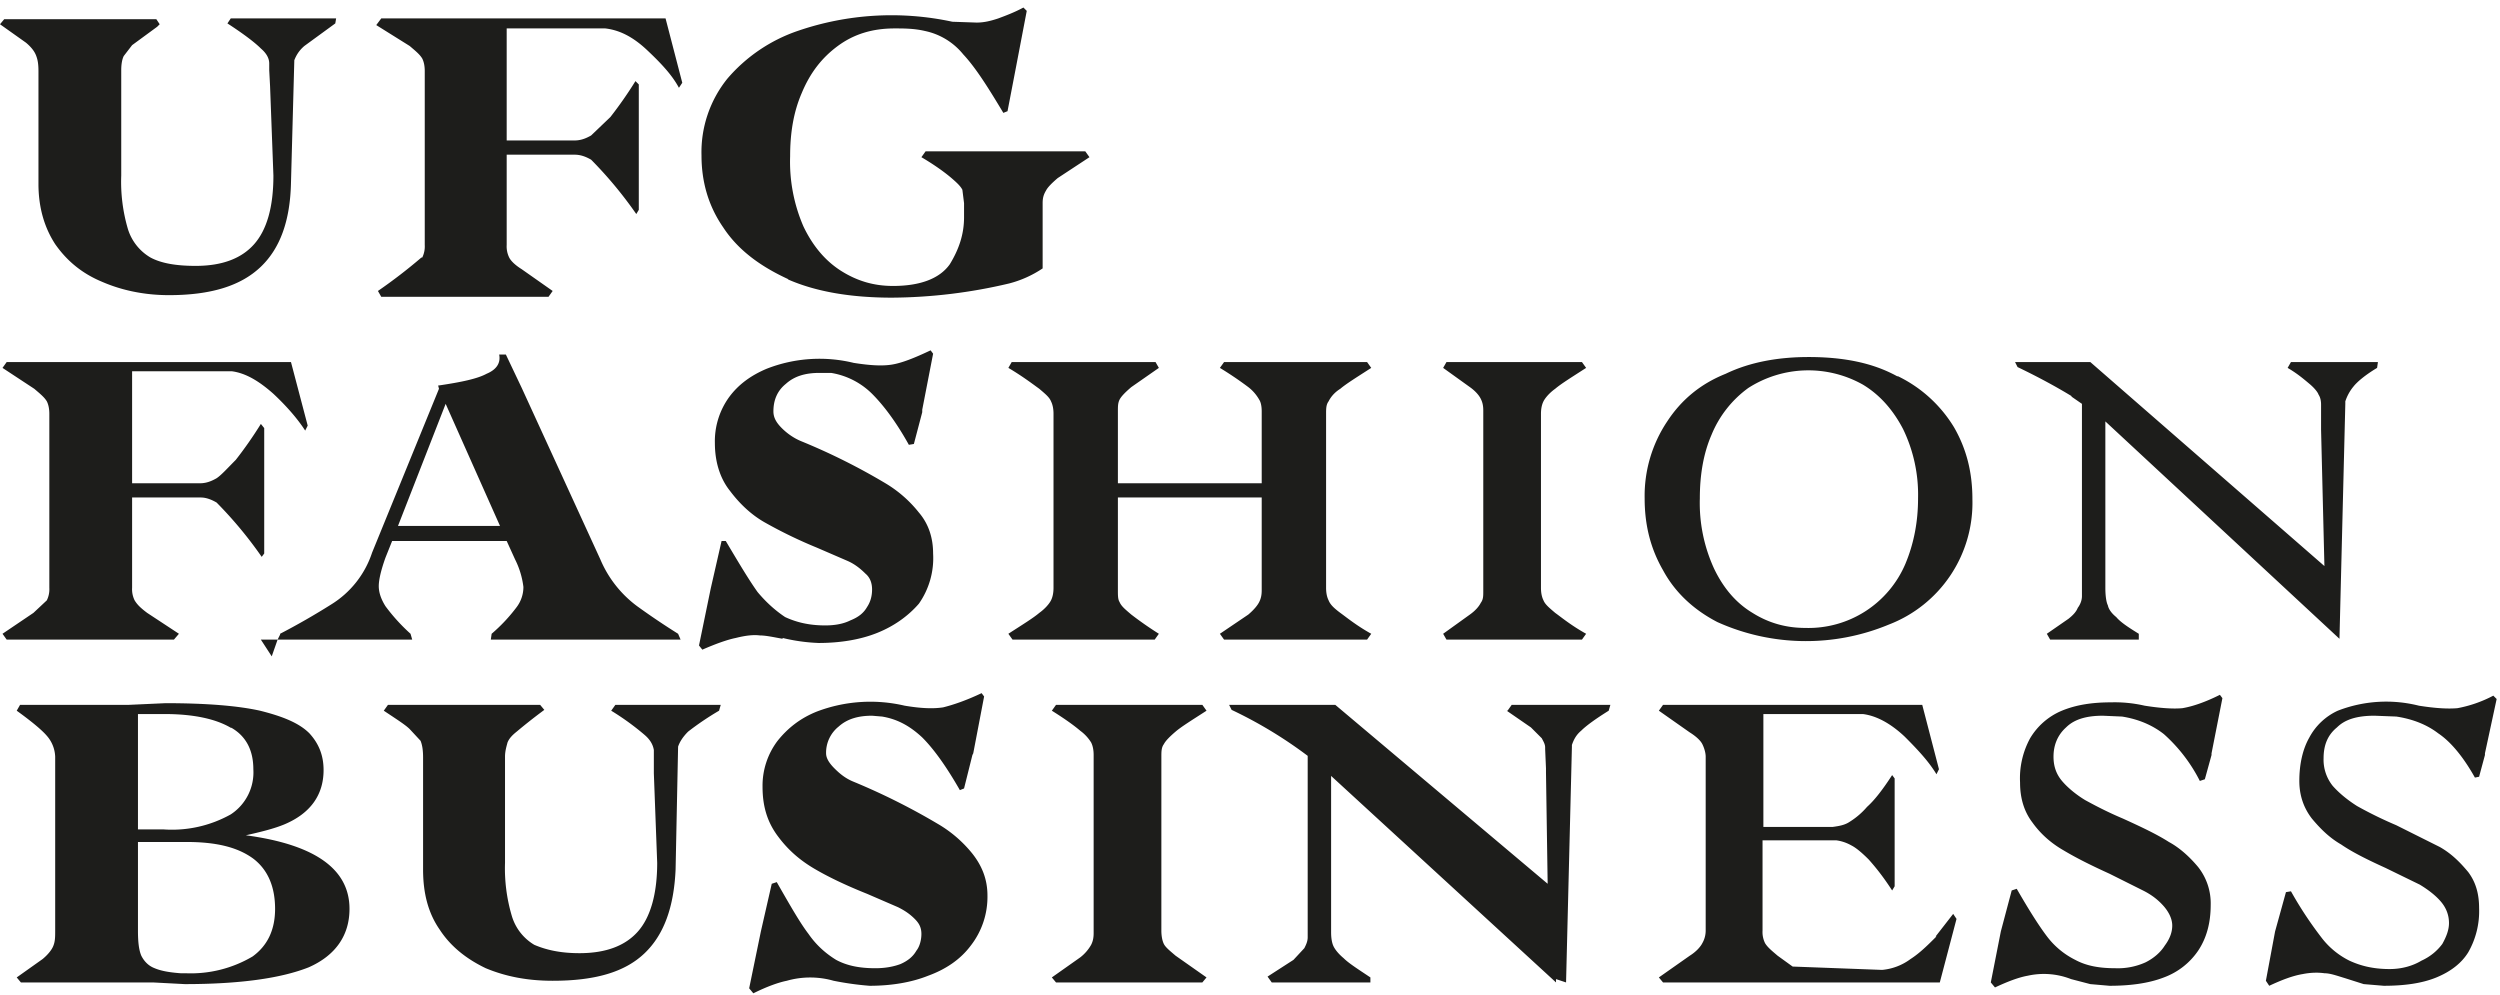 <svg xmlns="http://www.w3.org/2000/svg" viewBox="0 0 299 119">
    <path fill="#1d1d1b" d="M4.3 6.6c.2.5.3 1 .3 1.9V22c0 2.8.7 5.2 2 7.2 1.4 2 3.2 3.5 5.6 4.5 2.3 1 5 1.6 8 1.6 5 0 8.6-1.1 11-3.4 2.3-2.2 3.5-5.5 3.6-10l.4-14.7c.2-.5.5-1.1 1.2-1.7l3.7-2.7.1-.6H27.6l-.4.6c2 1.3 3.3 2.3 4 3 .7.6 1 1.2 1 1.8v.8l.1 1.9.4 10.7c0 3.8-.8 6.5-2.3 8.2-1.5 1.7-3.8 2.6-7 2.6-2.3 0-4.1-.3-5.4-1a6 6 0 0 1-2.7-3.4 20 20 0 0 1-.8-6.4V8.4c0-.7.1-1.3.3-1.7l1-1.3 3-2.2.3-.3-.4-.6H.5l-.5.6 3.1 2.2c.6.5 1 1 1.2 1.5M50.4 30.8a62.3 62.3 0 0 1-5.2 4l.4.7h20l.5-.7-3.7-2.6c-.8-.5-1.3-1-1.5-1.4a3 3 0 0 1-.3-1.5V18.5h8.1c.7 0 1.3.2 2 .6a48.8 48.8 0 0 1 5.4 6.5l.3-.5v-15l-.4-.4a48.4 48.4 0 0 1-3 4.3l-2.3 2.2c-.7.4-1.3.6-2 .6h-8.1V3.4h11.8c1.7.2 3.3 1 5 2.6 1.7 1.6 3 3 3.8 4.5l.4-.6-2-7.7h-34L45 3 49 5.5c.7.6 1.2 1 1.5 1.5.2.4.3.9.3 1.5v20.8a3 3 0 0 1-.3 1.5M94.2 33.4c3.4 1.5 7.6 2.2 12.5 2.2a62.2 62.2 0 0 0 14-1.7 13 13 0 0 0 4-1.8v-7.8c0-.6.1-1 .4-1.5.2-.4.7-.9 1.4-1.5l3.8-2.5-.5-.7h-19.1l-.5.7c1.7 1 2.9 1.9 3.6 2.5.7.6 1.1 1 1.3 1.4l.2 1.6V26c0 2-.6 3.8-1.7 5.6-1.2 1.7-3.5 2.6-6.8 2.6-2.3 0-4.3-.6-6.2-1.8-1.9-1.2-3.4-3-4.5-5.3a19.4 19.4 0 0 1-1.6-8.4c0-2.8.4-5.3 1.4-7.6 1-2.4 2.4-4.2 4.3-5.6 1.9-1.4 4.1-2.1 6.8-2.1 1.1 0 2.3 0 3.6.3a8 8 0 0 1 4.6 2.8c1.5 1.6 3 4 4.8 7l.5-.2 1-5.2 1.3-6.8-.4-.4c-1.1.6-2.2 1-3 1.3-.9.3-1.7.5-2.6.5l-2.9-.1a34.5 34.5 0 0 0-18.5 1.1A19.3 19.3 0 0 0 87 9.4a14 14 0 0 0-3.1 9.2c0 3.1.8 6 2.6 8.6 1.7 2.6 4.3 4.6 7.8 6.2M21.4 75.8l-3.8-2.5c-.8-.6-1.2-1-1.5-1.5a3 3 0 0 1-.3-1.5V59.5H24c.6 0 1.2.2 1.9.6a48.8 48.8 0 0 1 5.4 6.5l.3-.4v-15l-.4-.5a48.4 48.4 0 0 1-3 4.3c-1 1-1.7 1.8-2.3 2.2-.7.4-1.3.6-2 .6h-8.1V44.4h11.9c1.6.2 3.2 1.1 5 2.7 1.6 1.5 2.9 3 3.8 4.4l.3-.6-2-7.6H.8l-.5.7 3.8 2.5c.7.6 1.2 1 1.5 1.5.2.4.3.9.3 1.5v20.8a3 3 0 0 1-.3 1.5L4 73.3.3 75.8l.5.7h20l.6-.7zM59.8 62.9H47.6l5.7-14.6 6.5 14.6zm-26.3 13l-.3.6h16.1l-.2-.7a22.1 22.1 0 0 1-3-3.3c-.5-.8-.8-1.6-.8-2.4 0-.8.3-2 .8-3.4l.8-2h13.7l1 2.2a10 10 0 0 1 1 3.3 4 4 0 0 1-.8 2.4 20 20 0 0 1-3 3.2l-.1.7h22.7l-.3-.7a88 88 0 0 1-4.9-3.3 13.5 13.5 0 0 1-4.4-5.6l-9.4-20.5-1.9-4h-.8c.2 1-.3 1.8-1.5 2.3-1.1.6-3 1-5.7 1.4h-.1l.1.4-8 19.6a11.5 11.5 0 0 1-4.9 6.2 85 85 0 0 1-6.1 3.5M32.5 78.5l.7-2h-2l1.3 2zM93.6 76.3a21.7 21.7 0 0 0 4.3.6c2.6 0 5-.4 7-1.2 2-.8 3.7-2 5-3.5a9.5 9.5 0 0 0 1.7-6c0-1.8-.5-3.5-1.7-4.9a14.7 14.7 0 0 0-4-3.5 75.1 75.1 0 0 0-10-5c-1-.4-1.8-1-2.4-1.6-.7-.7-1-1.3-1-2 0-1.4.5-2.5 1.5-3.3 1-.9 2.3-1.3 4-1.3h1.4a9 9 0 0 1 4.9 2.5c1.4 1.4 2.9 3.4 4.4 6.1l.6-.1 1-3.8V49l1.3-6.7-.3-.4c-1.9.9-3.4 1.5-4.6 1.7-1.2.2-2.7.1-4.6-.2a17.3 17.3 0 0 0-10.4.7c-1.9.8-3.4 1.9-4.5 3.4a9 9 0 0 0-1.7 5.5c0 2.2.6 4.2 1.8 5.7 1.2 1.6 2.6 2.9 4.2 3.8a55 55 0 0 0 6.2 3l3.7 1.6c.9.4 1.6 1 2.1 1.5.6.5.8 1.2.8 1.9 0 .8-.2 1.5-.6 2.1-.4.7-1 1.2-2 1.6-.8.4-1.8.6-3 .6-2 0-3.5-.4-4.8-1-1.2-.8-2.3-1.8-3.3-3-1-1.4-2.2-3.4-3.8-6.1h-.5L85 70.4l-1.4 6.8.4.5c1.6-.7 3-1.2 4-1.4 1.2-.3 2.1-.4 2.9-.3.7 0 1.6.2 2.7.4M155 76.5h8.5l.5-.7c-1.8-1-3-2-3.7-2.5-.8-.6-1.2-1-1.4-1.5-.2-.4-.3-.9-.3-1.5V49.5c0-.6 0-1.1.3-1.5.2-.4.6-1 1.4-1.5.7-.6 2-1.4 3.7-2.5l-.5-.7h-17.1l-.5.7a42 42 0 0 1 3.4 2.3 5 5 0 0 1 1.3 1.5c.2.3.3.8.3 1.4v8.6h-17.2V49.2c0-.6 0-1 .2-1.4.2-.4.7-.9 1.4-1.5l3.3-2.3-.4-.7H121l-.4.7c1.7 1 3 2 3.7 2.5.7.6 1.2 1 1.4 1.5.2.4.3.9.3 1.5v20.8c0 .6-.1 1.1-.3 1.5-.2.4-.7 1-1.4 1.5-.7.6-2 1.4-3.7 2.5l.5.7h17l.5-.7a43 43 0 0 1-3.3-2.3c-.7-.6-1.2-1-1.4-1.5-.2-.3-.2-.8-.2-1.4V59.5h17.2v11.1c0 .6-.1 1-.3 1.4-.2.4-.6.9-1.3 1.5l-3.4 2.3.5.7h8.5zM177.1 72.1c-.2.4-.6.9-1.3 1.4l-3.2 2.3.4.7h16.2l.5-.7c-1.8-1-3-2-3.7-2.5-.7-.6-1.2-1-1.4-1.5-.2-.4-.3-.9-.3-1.5V49.5c0-.6.1-1.1.3-1.5.2-.4.7-1 1.4-1.5.7-.6 2-1.4 3.7-2.5l-.5-.7H173l-.4.7 3.2 2.3c.7.5 1.1 1 1.3 1.4.2.4.3.8.3 1.4v21.6c0 .6 0 1-.3 1.4M227.9 67.4a12.6 12.6 0 0 1-12 7.7c-2.3 0-4.4-.6-6.3-1.8-2-1.2-3.5-3-4.6-5.3a18.8 18.8 0 0 1-1.7-8.4c0-2.7.4-5.3 1.4-7.6a13 13 0 0 1 4.4-5.6 13.3 13.3 0 0 1 13.7-.4c2 1.2 3.6 3 4.8 5.3a18 18 0 0 1 1.8 8.3c0 2.8-.5 5.4-1.5 7.8m-1-22.4c-2.9-1.6-6.4-2.3-10.6-2.3-3.6 0-7 .6-9.9 2-3 1.2-5.3 3.1-7 5.7a16 16 0 0 0-2.7 9.2c0 3.2.7 6 2.2 8.6 1.4 2.6 3.6 4.7 6.5 6.2a25.8 25.8 0 0 0 20.5.3 15.6 15.6 0 0 0 10-15c0-3.2-.7-6-2.2-8.6A16 16 0 0 0 227 45M247.7 47.4l1.3.9v23c0 .5-.2 1-.5 1.4-.2.5-.6.9-1.1 1.3l-2.6 1.8.4.7h10.6v-.7c-1.3-.8-2.2-1.4-2.7-2-.5-.4-.9-.9-1-1.4-.2-.4-.3-1.2-.3-2.1V50.4l28 26 .7-28.1V48 48c.2-.6.5-1.2 1-1.8.4-.5 1.3-1.3 2.8-2.2l.1-.7H274l-.4.7c1.2.7 2 1.4 2.6 1.9.6.5 1 1 1.1 1.3.2.3.3.7.3 1.2v3l.4 16.3-28-24.4h-9l.3.6c2.5 1.2 4.7 2.4 6.5 3.5M30.2 114.4a14.5 14.5 0 0 1-8 2h-.6c-1.4-.1-2.4-.3-3.1-.6-.8-.3-1.3-.9-1.6-1.5-.3-.7-.4-1.7-.4-3v-10.6h5.8c3.5 0 6.1.6 8 2 1.7 1.3 2.6 3.3 2.6 6 0 2.5-.9 4.4-2.7 5.7M27.6 87c1.8 1 2.7 2.7 2.7 5a6 6 0 0 1-2.7 5.4 14.4 14.4 0 0 1-8 1.8h-3.1V85.4h3.2c3.5 0 6.2.6 8 1.7m1.7 12.8c1.8-.4 3.4-.8 4.6-1.3 3.1-1.3 4.7-3.5 4.7-6.5 0-1.8-.6-3.2-1.7-4.4-1.2-1.2-3.1-2-5.9-2.7-2.7-.6-6.5-.9-11.3-.9l-4.4.2h-13L2 85c1.8 1.3 3 2.3 3.6 3a4 4 0 0 1 1 2.5v20.8c0 .8 0 1.4-.3 2-.2.4-.6.9-1.2 1.4L2 116.9l.5.6h15.8l3.8.2c6.6 0 11.5-.7 14.8-2 3.2-1.4 4.9-3.8 4.9-7 0-4.8-4.2-7.7-12.4-8.8M73.1 85a31 31 0 0 1 4 2.9c.7.6 1 1.2 1.1 1.8v2.8l.4 10.7c0 3.7-.8 6.5-2.3 8.2-1.5 1.7-3.8 2.6-7 2.6-2.3 0-4-.4-5.4-1a6 6 0 0 1-2.7-3.5 20 20 0 0 1-.8-6.3V90.5c0-.7.2-1.3.3-1.7.2-.5.6-.9 1.1-1.3a68 68 0 0 1 2.9-2.3l.4-.3-.5-.6H46.4l-.5.7c1.5 1 2.6 1.7 3.1 2.2l1.3 1.4c.2.5.3 1.1.3 2V104c0 2.8.6 5.2 2 7.2 1.3 2 3.2 3.5 5.5 4.6 2.4 1 5 1.5 8 1.5 5 0 8.6-1 11-3.3 2.3-2.2 3.5-5.5 3.7-10l.3-14.7c.2-.6.6-1.2 1.2-1.8A34 34 0 0 1 86 85l.2-.7H73.6l-.5.7zM112.1 98.5a78.7 78.7 0 0 0-10-5c-1-.4-1.7-1-2.3-1.6-.6-.6-1-1.2-1-1.8a4 4 0 0 1 1.5-3.2c1-.9 2.3-1.3 4-1.3l1.2.1c1.8.3 3.3 1.1 4.8 2.5 1.4 1.4 2.9 3.5 4.5 6.3l.5-.2 1-4 .1-.2 1.3-6.8-.3-.4c-1.9.9-3.4 1.4-4.6 1.7-1.3.2-2.8.1-4.6-.2a18 18 0 0 0-10.5.7c-2 .8-3.5 2-4.7 3.5a8.9 8.9 0 0 0-1.8 5.5c0 2.4.6 4.3 1.9 6 1.2 1.6 2.6 2.8 4.3 3.8 1.7 1 3.8 2 6.3 3l3.7 1.6c.8.4 1.4.8 2 1.4.5.5.8 1 .8 1.8 0 .7-.2 1.5-.6 2-.4.7-1 1.2-1.9 1.6-.8.3-1.8.5-3 .5-1.9 0-3.4-.3-4.7-1-1.3-.8-2.4-1.8-3.3-3.1-1-1.3-2.2-3.4-3.8-6.2l-.6.2-1.3 5.7-1.4 6.8.5.6c1.6-.8 3-1.3 4-1.5a10.2 10.2 0 0 1 5.6 0 36 36 0 0 0 4.3.6c2.6 0 5-.4 7-1.2 2.2-.8 3.9-2 5.1-3.6a9.5 9.5 0 0 0 2-6c0-2-.7-3.6-1.8-5a15 15 0 0 0-4.2-3.6M139.2 89c.2-.4.7-.9 1.4-1.5s2-1.4 3.7-2.5l-.5-.7h-17.5l-.5.7c1.6 1 2.7 1.8 3.4 2.4a5 5 0 0 1 1.3 1.4c.2.4.3.9.3 1.5v21.3c0 .6-.1 1-.3 1.4a5 5 0 0 1-1.3 1.5l-3.4 2.4.5.6h17.5l.5-.6-3.7-2.6c-.7-.6-1.2-1-1.4-1.4-.2-.4-.3-1-.3-1.6V90.5c0-.6 0-1.1.3-1.5M180.2 85l2.9 2 1.3 1.3c.2.4.4.7.4 1.1v.2l.1 2.3v.5l.2 13.3-25.4-21.4H147l.3.6a52.3 52.3 0 0 1 9.1 5.5v21.7c0 .5-.2.9-.4 1.3l-1.3 1.4-3.1 2 .5.7h11.8v-.6c-1.5-1-2.6-1.7-3.2-2.3-.6-.5-1-1-1.2-1.4-.2-.4-.3-1-.3-1.7V92.8l26.9 24.7v-.4l1.2.4.7-28.2v-.2c.2-.6.5-1.2 1.1-1.7.6-.6 1.7-1.4 3.3-2.4l.2-.7h-11.8l-.5.7zM231.6 112c-1 1-2 2-3.1 2.7a6.7 6.7 0 0 1-3.4 1.3l-10.7-.4-1.8-1.3c-.7-.6-1.2-1-1.5-1.5a3 3 0 0 1-.3-1.5v-10.8h8.8a5 5 0 0 1 1.8.6c.6.3 1.3.9 2.1 1.7.8.9 1.7 2 2.8 3.7l.3-.5V93.1l-.3-.4c-1.1 1.7-2.1 3-3 3.8a9 9 0 0 1-2.1 1.8c-.6.4-1.3.5-2 .6H210.9V85.4h11.9c1.6.2 3.3 1.1 5 2.7 1.6 1.6 2.9 3 3.8 4.5l.3-.6-2-7.7h-31l-.5.7 3.7 2.6c.8.5 1.3 1 1.5 1.4.2.4.4 1 .4 1.5v20.8a3 3 0 0 1-.4 1.5c-.2.4-.7 1-1.5 1.5l-3.7 2.6.5.6H232l2-7.6-.4-.6-2.1 2.7M261 84.7c-1.1.1-2.6 0-4.5-.3a16 16 0 0 0-4-.4c-2.3 0-4.2.3-5.9 1a8 8 0 0 0-3.8 3.3 10 10 0 0 0-1.2 5.3c0 1.9.5 3.5 1.5 4.8 1 1.4 2.3 2.5 3.7 3.3 1.5.9 3.3 1.8 5.5 2.8l4 2c1 .5 1.8 1.1 2.5 1.9.6.7 1 1.5 1 2.3 0 .8-.3 1.6-.9 2.4-.5.8-1.3 1.5-2.3 2a8 8 0 0 1-3.6.7c-2 0-3.5-.3-4.8-1a9.6 9.6 0 0 1-3.3-2.7c-1-1.3-2.2-3.2-3.7-5.8l-.6.2-1.3 4.9-1.2 6.1.5.6c1.5-.7 2.8-1.2 3.9-1.4a8.9 8.9 0 0 1 5.2.4l2.3.6 2.3.2c2.5 0 4.7-.3 6.5-1a8.5 8.5 0 0 0 4.1-3.2c1-1.5 1.5-3.3 1.5-5.5a7 7 0 0 0-1.5-4.5c-1-1.2-2.2-2.3-3.5-3-1.4-.9-3.3-1.8-5.5-2.8-1.9-.8-3.4-1.6-4.5-2.2-1-.6-2-1.4-2.7-2.2-.8-.9-1.1-1.9-1.1-3 0-1.4.5-2.6 1.5-3.5 1-1 2.5-1.4 4.4-1.4l2.3.1c1.9.3 3.6 1 5 2.1a19 19 0 0 1 4.3 5.6l.6-.2.8-2.9v-.2l1.3-6.6-.3-.4c-1.8.9-3.3 1.4-4.5 1.6M298.2 83.2a15 15 0 0 1-4.3 1.5c-1.2.1-2.7 0-4.6-.3a16 16 0 0 0-9.7.6 7.3 7.3 0 0 0-3.4 3.2c-.8 1.4-1.2 3.2-1.2 5.2 0 1.7.5 3.2 1.5 4.5 1 1.2 2.1 2.3 3.5 3.1 1.3.9 3.1 1.8 5.3 2.8l4.1 2c1 .6 1.9 1.3 2.5 2 .7.8 1 1.7 1 2.6 0 .8-.3 1.6-.8 2.5-.6.8-1.4 1.5-2.5 2-1 .6-2.3 1-3.8 1-2 0-3.5-.4-4.8-1a9.5 9.5 0 0 1-3.3-2.7c-1-1.3-2.3-3.1-3.7-5.6l-.6.1-1.3 4.7-1.1 5.9.4.6c1.5-.7 2.8-1.2 4-1.4 1-.2 1.9-.2 2.6-.1.7 0 1.5.3 2.5.6l2.2.7 2.4.2c2.5 0 4.6-.3 6.3-1 1.7-.7 3-1.7 3.8-3a9.9 9.9 0 0 0 1.3-5.3c0-1.7-.4-3.1-1.3-4.3-1-1.2-2-2.2-3.4-3l-5.2-2.6a48 48 0 0 1-4.7-2.3c-1.1-.7-2.1-1.5-2.9-2.4a5 5 0 0 1-1.1-3.3c0-1.6.5-2.8 1.6-3.7 1-1 2.5-1.4 4.5-1.4l2.6.1c2 .3 3.7 1 5 2 1.5 1 3 2.8 4.4 5.3l.5-.1.7-2.6v-.2l1.4-6.5-.4-.4z"/>
</svg>